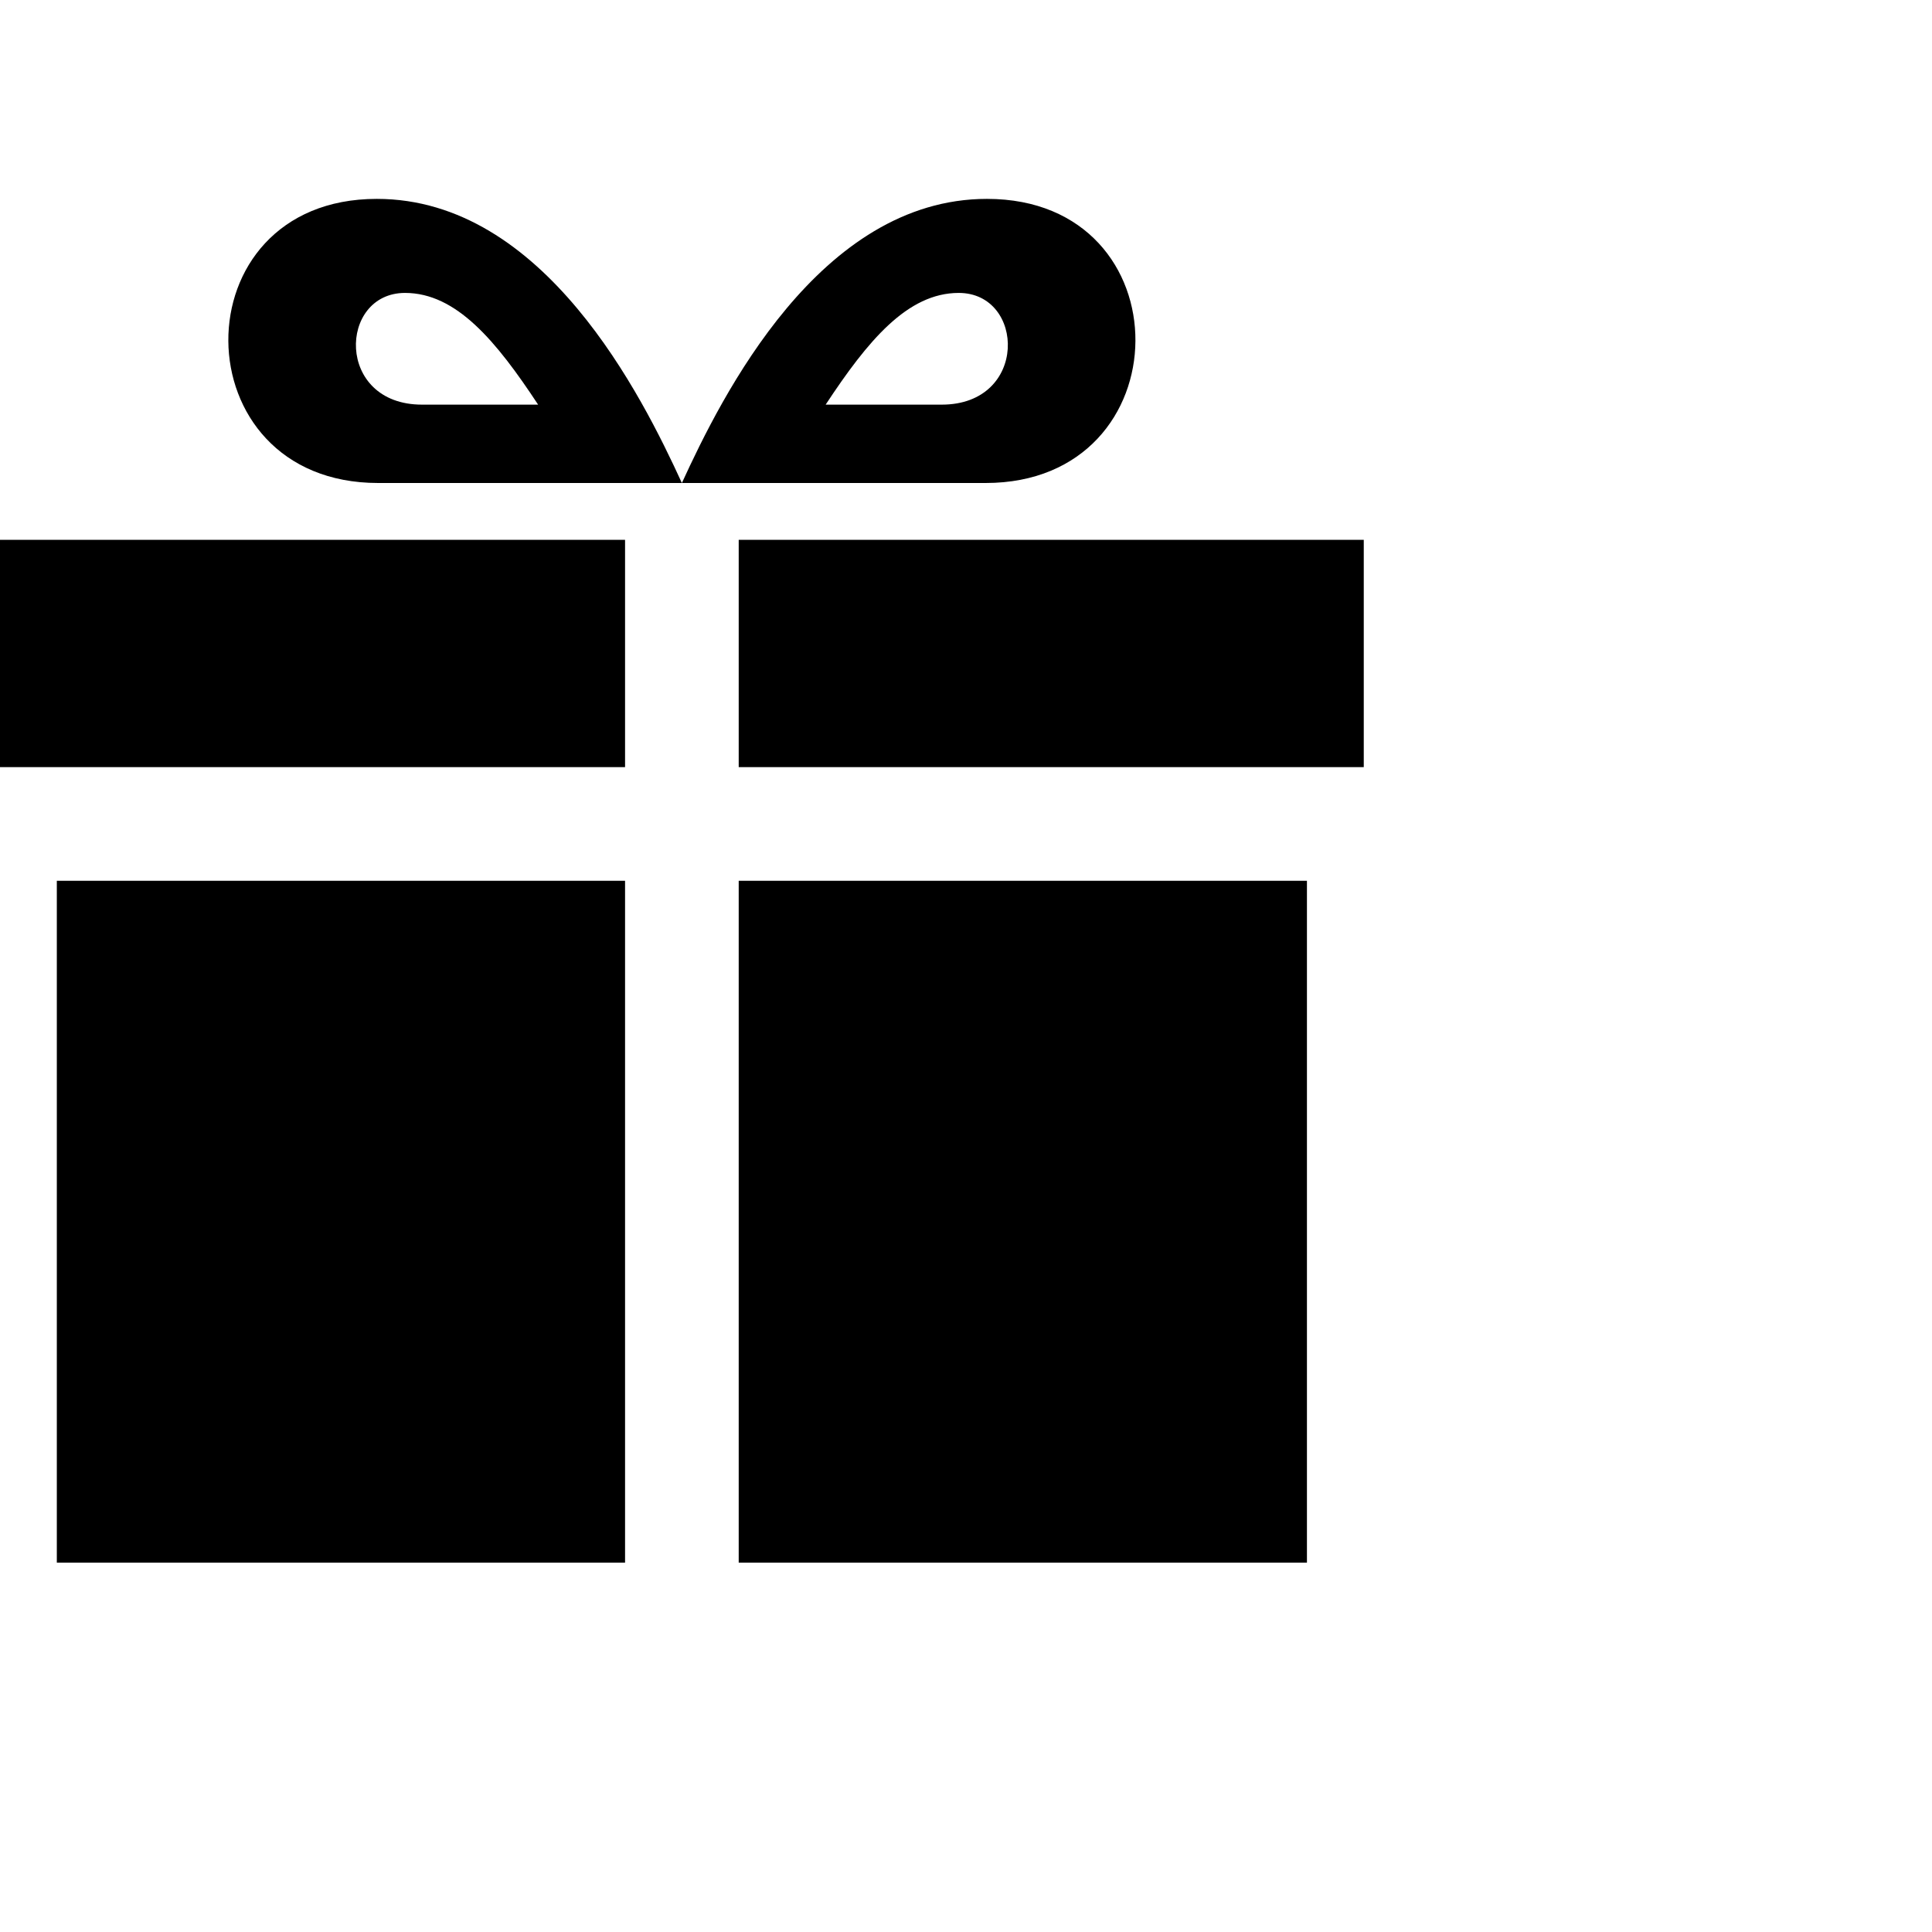 <svg xmlns="http://www.w3.org/2000/svg" width="24" height="24" viewBox="0 0 34 27"><path d="M11 24h-10v-12h10v12zm0-18h-11v4h11v-4zm2 18h10v-12h-10v12zm0-18v4h11v-4h-11zm4.369-6c-2.947 0-4.671 3.478-5.369 5h5.345c3.493 0 3.53-5 .024-5zm-.796 3.621h-2.043c.739-1.121 1.438-1.966 2.342-1.966 1.172 0 1.228 1.966-.299 1.966zm-9.918 1.379h5.345c-.698-1.522-2.422-5-5.369-5-3.506 0-3.469 5 .024 5zm.473-3.345c.903 0 1.603.845 2.342 1.966h-2.043c-1.527 0-1.471-1.966-.299-1.966z"/></svg>